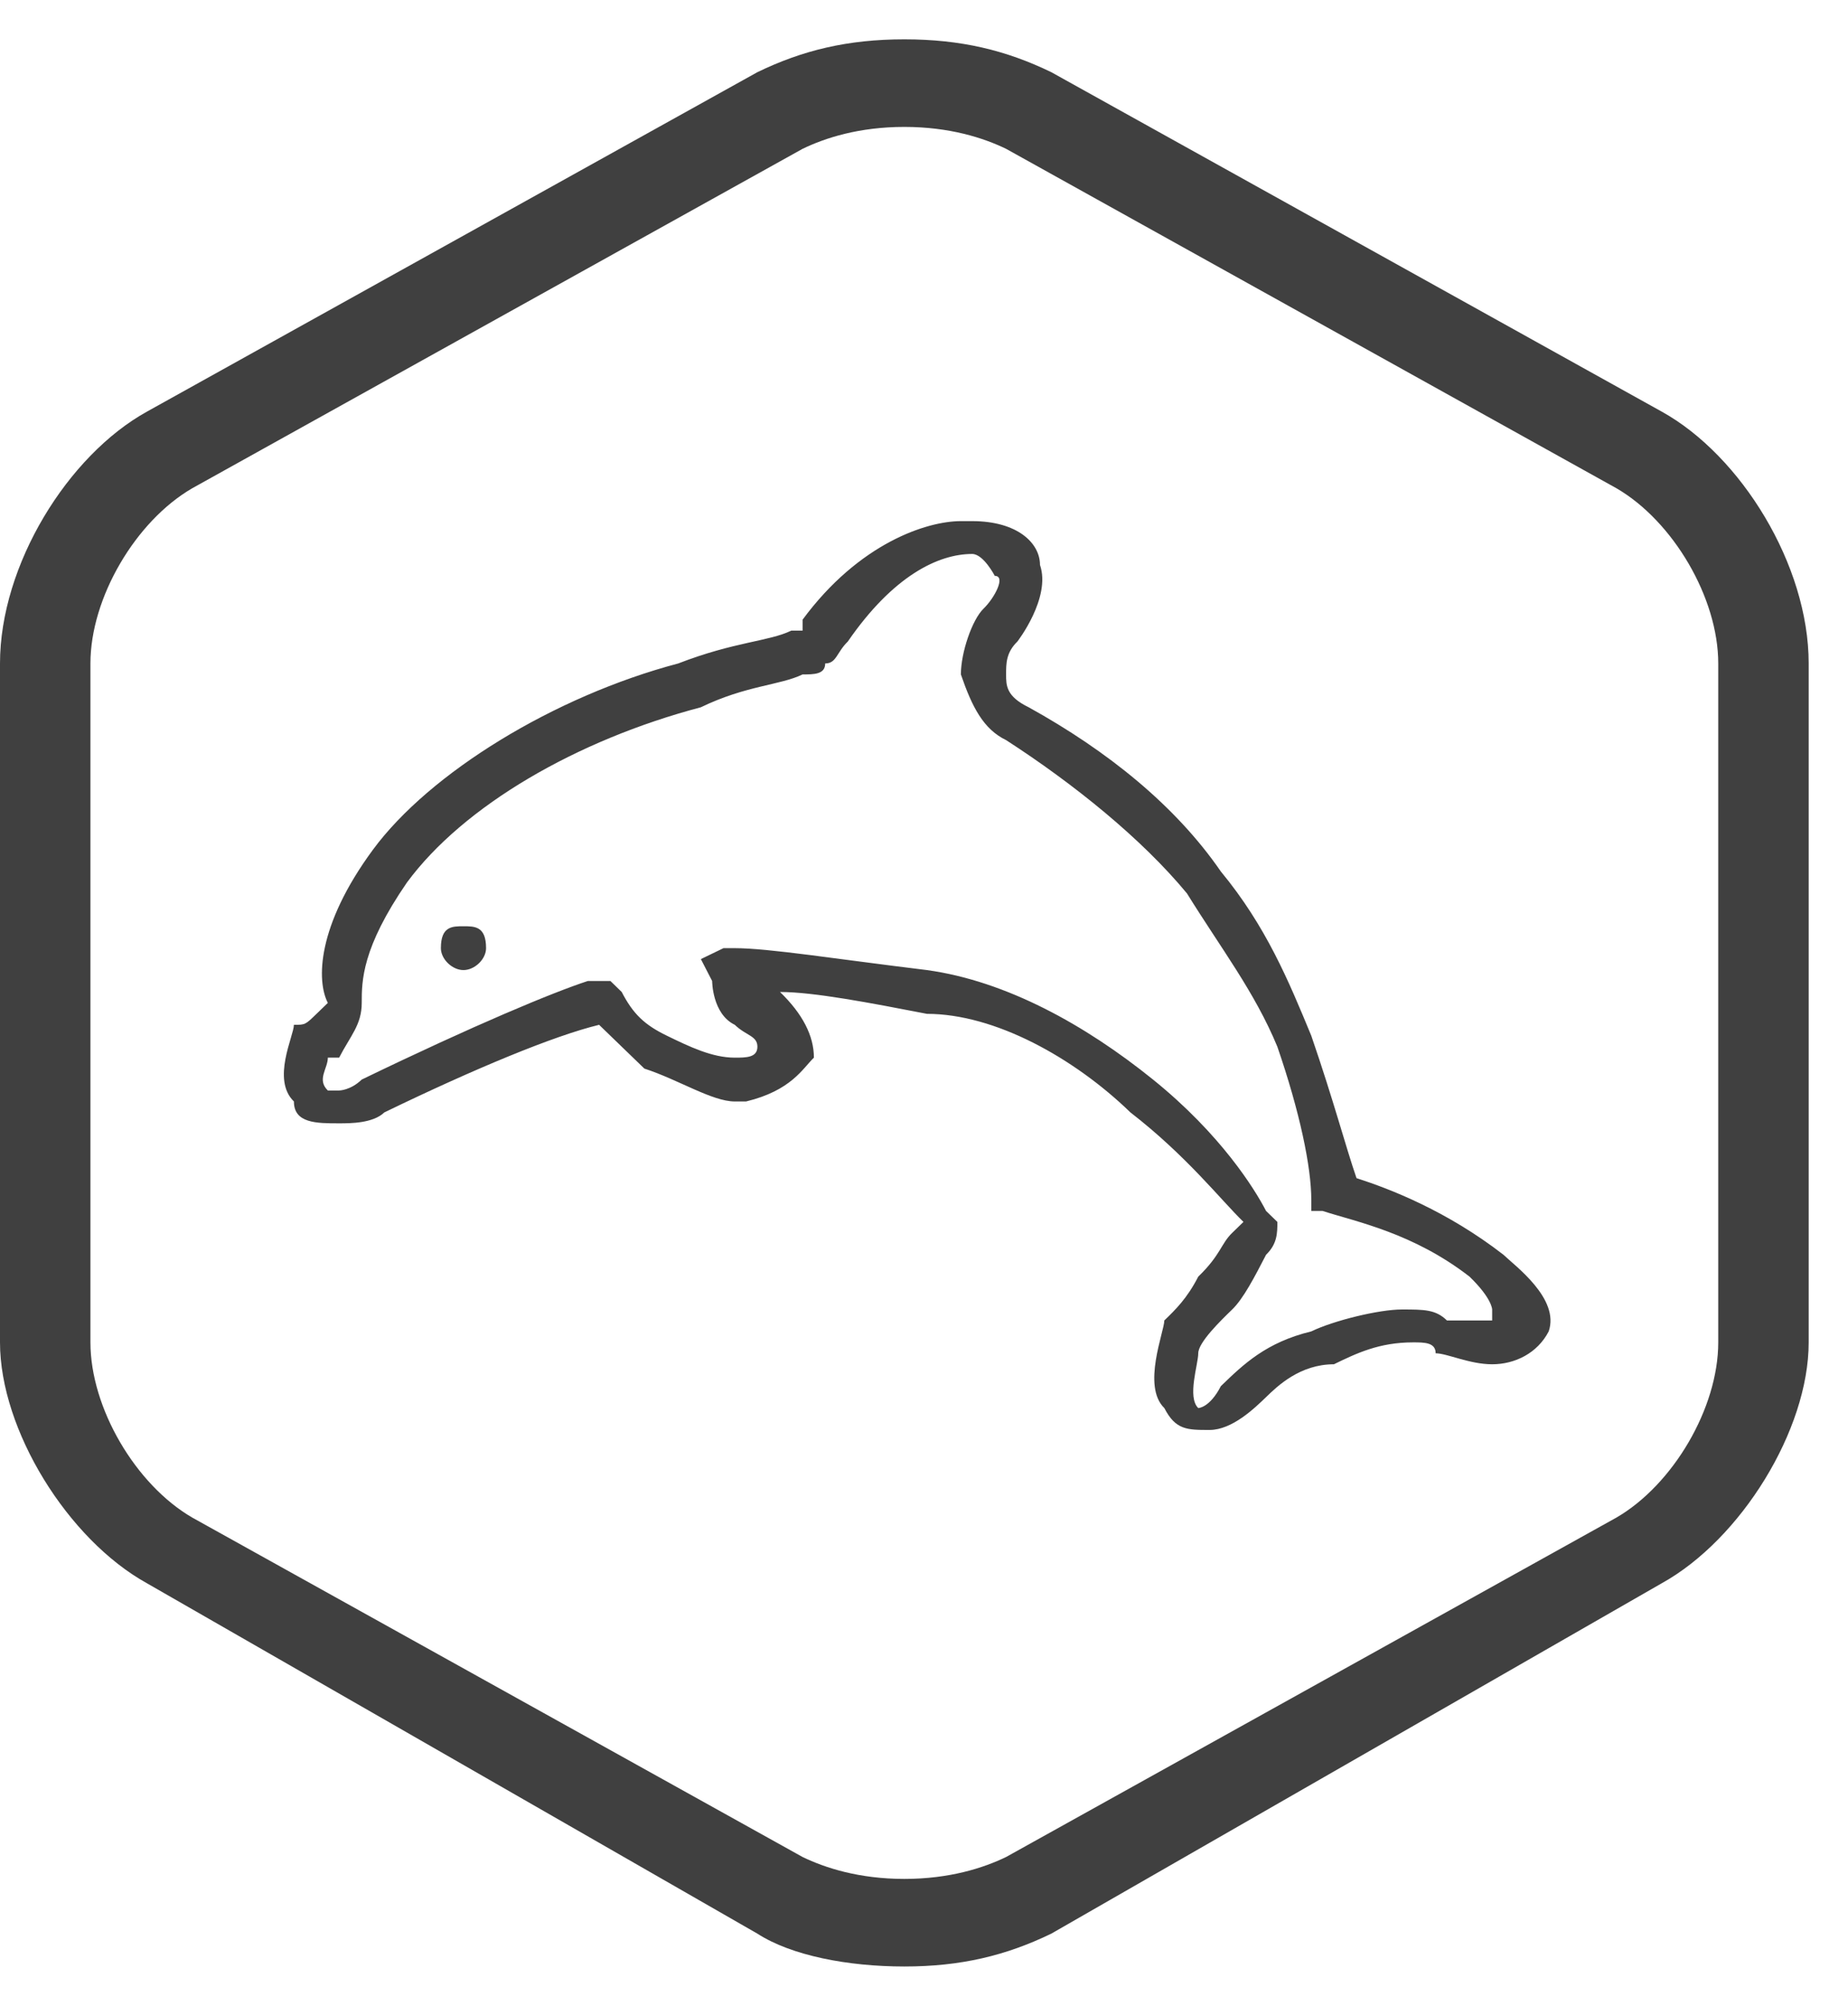<svg width="47" height="51" xmlns="http://www.w3.org/2000/svg" xmlns:xlink="http://www.w3.org/1999/xlink" overflow="hidden"><defs><clipPath id="clip0"><rect x="935" y="151" width="47" height="51"/></clipPath></defs><g clip-path="url(#clip0)" transform="translate(-935 -151)"><path d="M946.787 174.551C946.5 174.551 946.213 174.551 946.213 175.108 946.213 175.386 946.5 175.665 946.787 175.665 947.075 175.665 947.362 175.386 947.362 175.108 947.362 174.551 947.075 174.551 946.787 174.551ZM973.237 182.903C971.8 181.79 970.362 181.233 969.5 180.955 969.213 180.119 968.925 179.006 968.35 177.335 967.775 175.943 967.2 174.551 966.05 173.159 964.9 171.489 963.175 170.097 961.162 168.983 960.588 168.705 960.588 168.426 960.588 168.148 960.588 167.869 960.588 167.591 960.875 167.312 960.875 167.312 961.737 166.199 961.45 165.364 961.45 164.807 960.875 164.25 959.725 164.25 959.438 164.25 959.438 164.25 959.438 164.25 958.575 164.25 956.85 164.807 955.412 166.756 955.412 166.756 955.412 167.034 955.412 167.034 955.412 167.034 955.125 167.034 955.125 167.034 954.55 167.312 953.688 167.312 952.25 167.869 949.088 168.705 945.925 170.653 944.487 172.602 943.05 174.551 943.05 175.943 943.338 176.5 943.338 176.5 943.05 176.778 943.05 176.778 942.763 177.057 942.763 177.057 942.475 177.057 942.475 177.335 941.9 178.449 942.475 179.006 942.475 179.562 943.05 179.562 943.625 179.562 943.912 179.562 944.487 179.562 944.775 179.284 947.075 178.17 949.088 177.335 950.237 177.057 950.525 177.335 951.1 177.892 951.388 178.17 952.25 178.449 953.112 179.006 953.688 179.006 953.975 179.006 953.975 179.006 953.975 179.006 955.125 178.727 955.412 178.17 955.7 177.892 955.7 177.335 955.412 176.778 954.838 176.222 955.7 176.222 957.138 176.5 958.575 176.778 960.3 176.778 962.312 177.892 963.75 179.284 965.188 180.398 966.05 181.511 966.625 182.068 966.625 182.068 966.338 182.347 966.338 182.347 966.05 182.625 966.05 182.903 965.475 183.46 965.188 184.017 964.9 184.295 964.612 184.574 964.612 184.852 964.037 186.244 964.612 186.801 964.9 187.358 965.188 187.358 965.763 187.358 965.763 187.358 965.763 187.358 965.763 187.358 966.338 187.358 966.912 186.801 967.2 186.523 967.487 186.244 968.062 185.688 968.925 185.688 969.5 185.409 970.075 185.131 970.938 185.131 970.938 185.131 970.938 185.131 970.938 185.131 971.225 185.131 971.513 185.131 971.513 185.409 971.8 185.409 972.375 185.688 972.95 185.688 973.525 185.688 974.1 185.409 974.388 184.852 974.675 184.017 973.525 183.182 973.237 182.903ZM972.95 184.574C972.375 184.574 972.088 184.574 971.8 184.574 971.513 184.295 971.225 184.295 970.65 184.295 970.075 184.295 968.925 184.574 968.35 184.852 967.2 185.131 966.625 185.688 966.05 186.244 965.763 186.801 965.475 186.801 965.475 186.801 965.475 186.801 965.475 186.801 965.475 186.801 965.188 186.523 965.475 185.688 965.475 185.409 965.475 185.131 966.05 184.574 966.338 184.295 966.625 184.017 966.912 183.46 967.2 182.903 967.487 182.625 967.487 182.347 967.487 182.068 967.487 182.068 967.487 182.068 967.487 182.068 967.2 181.79 967.2 181.79 967.2 181.79 966.912 181.233 966.05 179.841 964.325 178.449 962.6 177.057 960.588 175.943 958.575 175.665 956.275 175.386 954.55 175.108 953.688 175.108 953.4 175.108 953.4 175.108 953.4 175.108 952.825 175.386 952.825 175.386 952.825 175.386 953.112 175.943 953.112 175.943 953.112 175.943 953.112 175.943 953.112 176.778 953.688 177.057 953.975 177.335 954.263 177.335 954.263 177.614 954.263 177.892 953.975 177.892 953.688 177.892 953.688 177.892 953.688 177.892 953.688 177.892 953.112 177.892 952.537 177.614 951.963 177.335 951.388 177.057 951.1 176.778 950.812 176.222 950.525 175.943 950.525 175.943 950.525 175.943 949.95 175.943 949.95 175.943 949.95 175.943 949.088 176.222 947.075 177.057 944.2 178.449 943.912 178.727 943.625 178.727 943.625 178.727 943.338 178.727 943.338 178.727 943.338 178.727 943.05 178.449 943.338 178.17 943.338 177.892 943.338 177.892 943.625 177.892 943.625 177.892 943.912 177.335 944.2 177.057 944.2 176.5 944.2 175.943 944.2 175.108 945.35 173.438 946.787 171.489 949.662 169.818 952.825 168.983 953.975 168.426 954.838 168.426 955.412 168.148 955.7 168.148 955.987 168.148 955.987 167.869 956.275 167.869 956.275 167.591 956.562 167.312 957.713 165.642 958.862 165.085 959.725 165.085 959.725 165.085 959.725 165.085 959.725 165.085 960.013 165.085 960.3 165.642 960.3 165.642 960.588 165.642 960.3 166.199 960.013 166.477 959.725 166.756 959.438 167.591 959.438 168.148 959.725 168.983 960.013 169.54 960.588 169.818 962.312 170.932 964.037 172.324 965.188 173.716 966.05 175.108 966.912 176.222 967.487 177.614 968.062 179.284 968.35 180.676 968.35 181.511 968.35 181.79 968.35 181.79 968.35 181.79 968.638 181.79 968.638 181.79 968.638 181.79 969.5 182.068 970.938 182.347 972.375 183.46 972.95 184.017 972.95 184.295 972.95 184.295 972.95 184.574 972.95 184.574 972.95 184.574ZM977.263 161.466C961.737 152.835 961.737 152.835 961.737 152.835 960.588 152.278 959.438 152 958 152 956.562 152 955.412 152.278 954.263 152.835 938.737 161.466 938.737 161.466 938.737 161.466 936.725 162.58 935 165.364 935 167.869 935 185.131 935 185.131 935 185.131 935 187.358 936.725 190.142 938.737 191.256 954.263 200.165 954.263 200.165 954.263 200.165 955.125 200.722 956.562 201 958 201 959.438 201 960.588 200.722 961.737 200.165 977.263 191.256 977.263 191.256 977.263 191.256 979.275 190.142 981 187.358 981 185.131 981 167.869 981 167.869 981 167.869 981 165.364 979.275 162.58 977.263 161.466ZM978.7 185.131C978.7 186.801 977.55 188.75 976.112 189.585 960.588 198.216 960.588 198.216 960.588 198.216 960.013 198.494 959.15 198.773 958 198.773 956.85 198.773 955.987 198.494 955.412 198.216 939.888 189.585 939.888 189.585 939.888 189.585 938.45 188.75 937.3 186.801 937.3 185.131 937.3 167.869 937.3 167.869 937.3 167.869 937.3 166.199 938.45 164.25 939.888 163.415 955.412 154.784 955.412 154.784 955.412 154.784 955.987 154.506 956.85 154.227 958 154.227 959.15 154.227 960.013 154.506 960.588 154.784 976.112 163.415 976.112 163.415 976.112 163.415 977.55 164.25 978.7 166.199 978.7 167.869 978.7 185.131 978.7 185.131 978.7 185.131Z" fill="#404040" fill-rule="evenodd"/></g></svg>